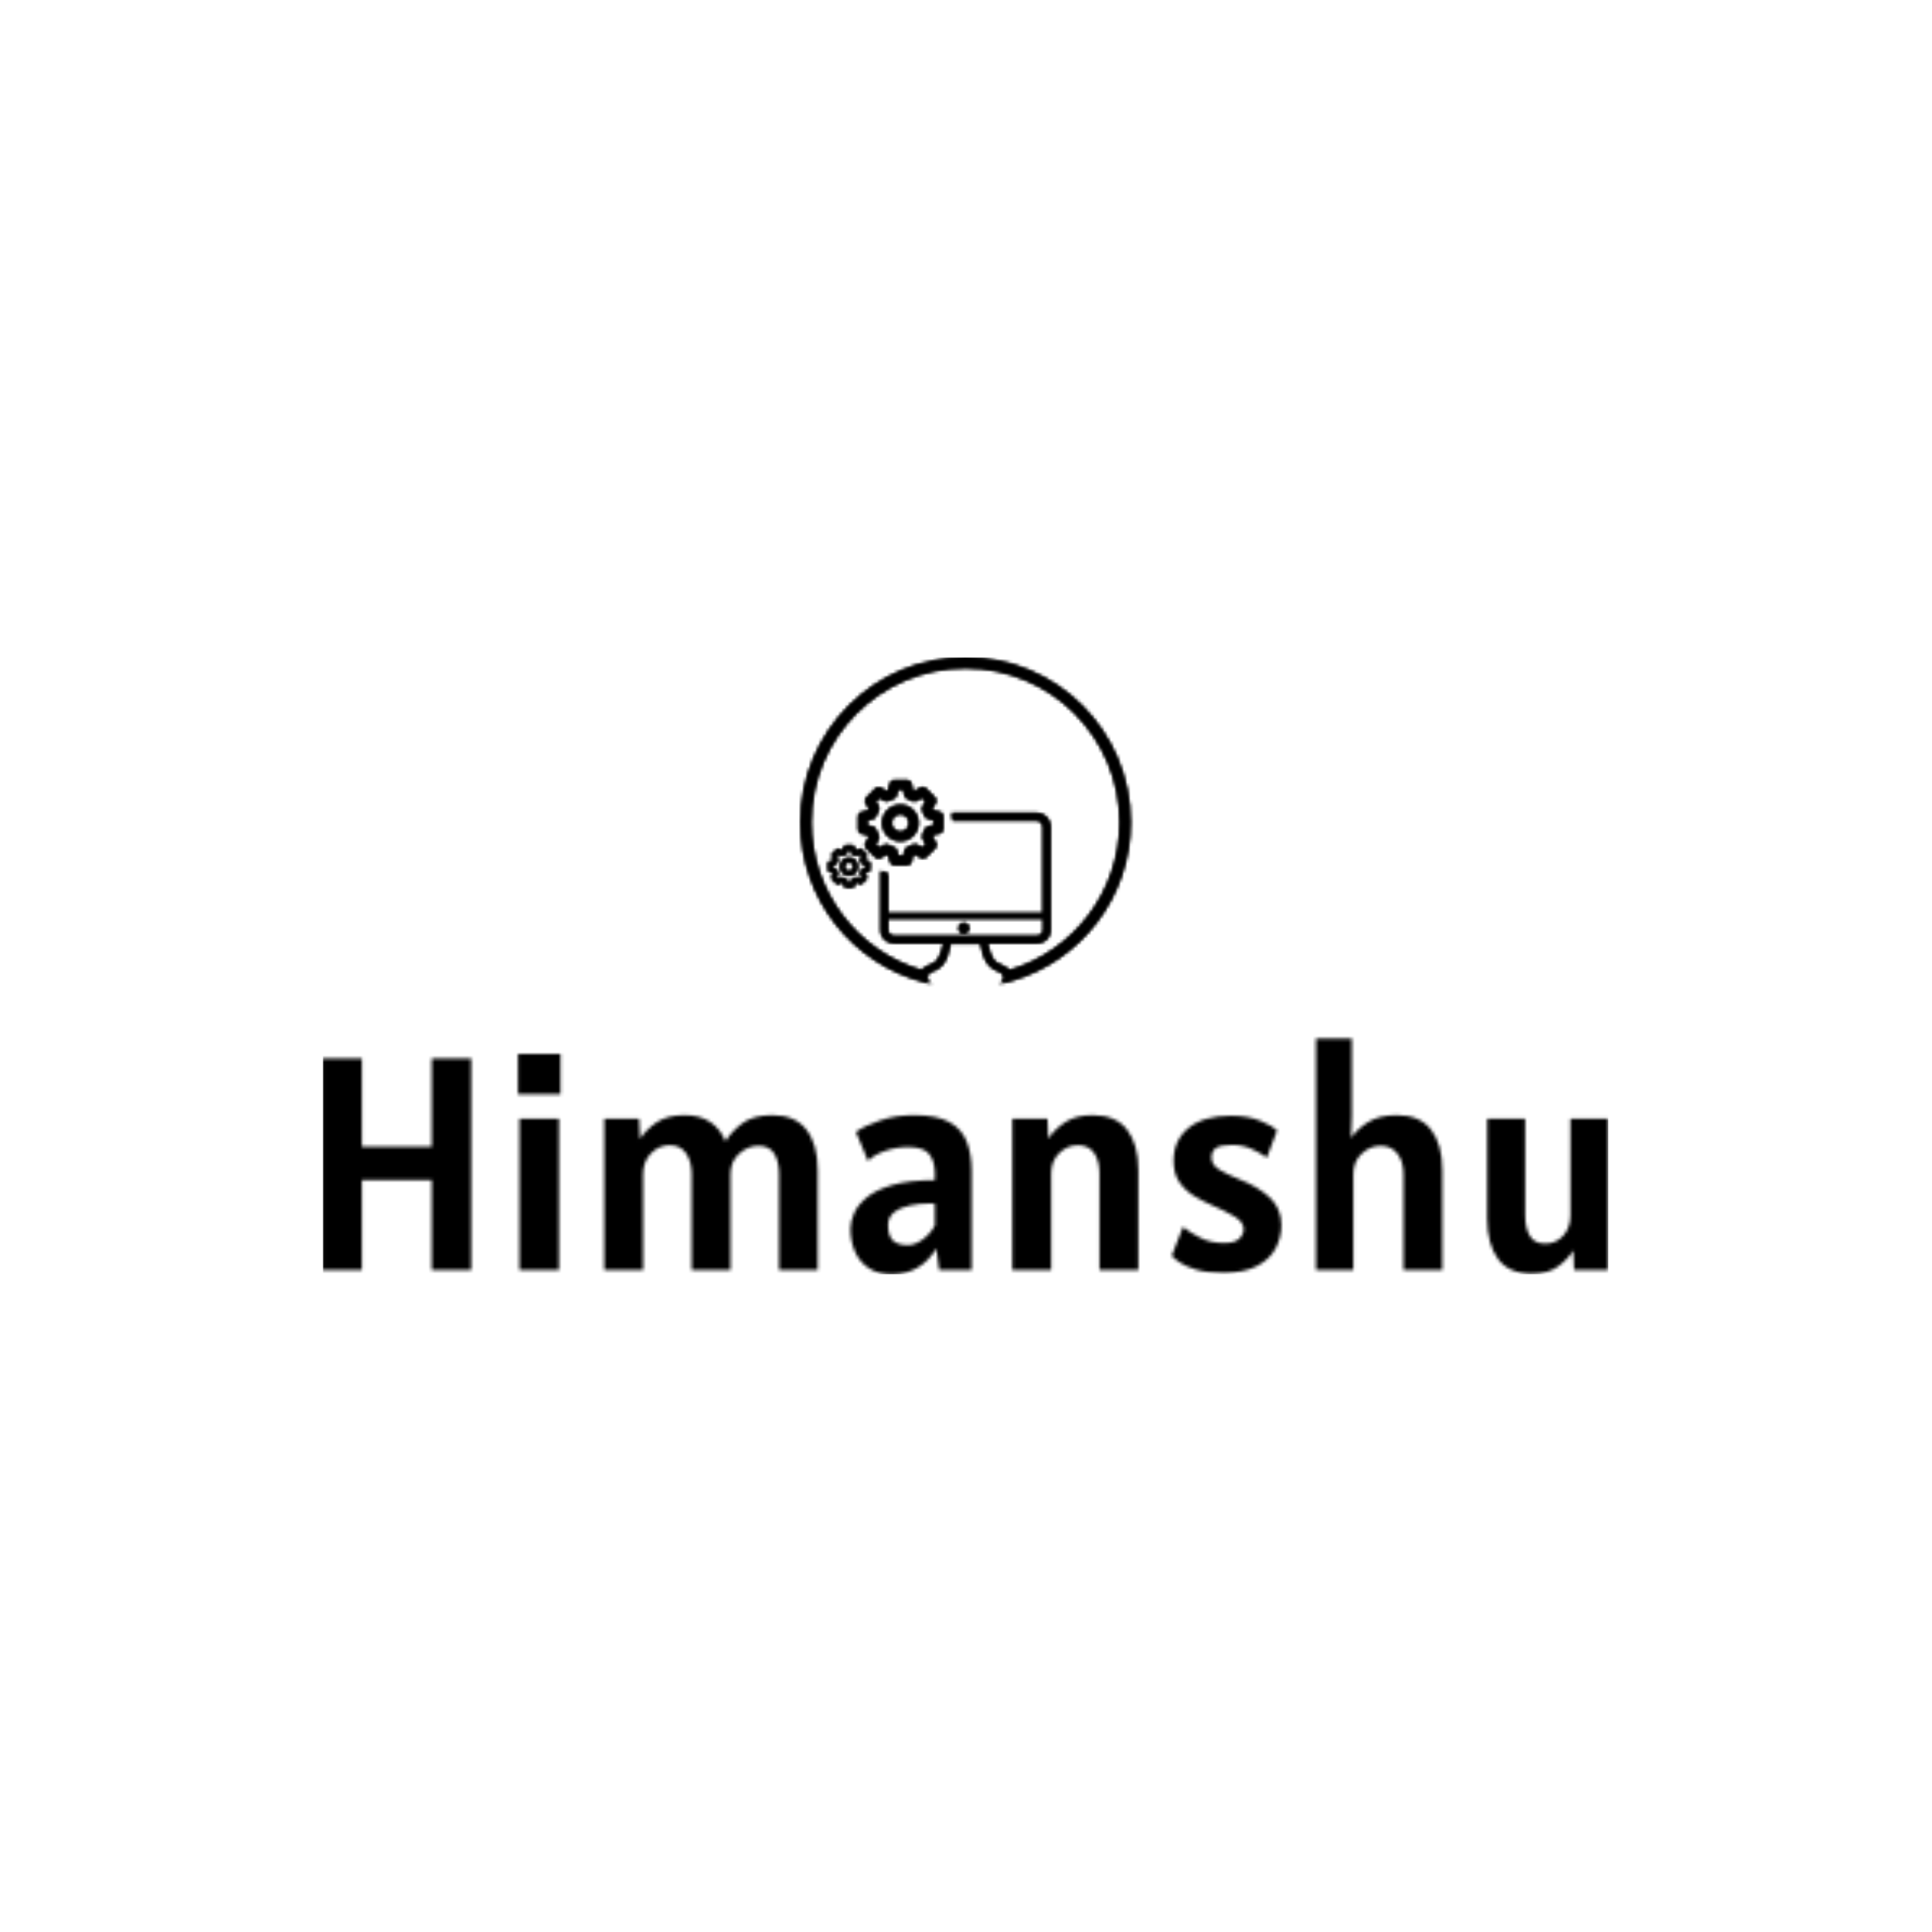 <svg xmlns="http://www.w3.org/2000/svg" version="1.1" xmlns:xlink="http://www.w3.org/1999/xlink" xmlns:svgjs="http://svgjs.dev/svgjs" width="1500" height="1500" viewBox="0 0 1500 1500"><rect width="1500" height="1500" fill="#ffffff"></rect><g transform="matrix(0.667,0,0,0.667,249.394,510.062)"><svg viewBox="0 0 396 190" data-background-color="#000000" preserveAspectRatio="xMidYMid meet" height="719" width="1500" xmlns="http://www.w3.org/2000/svg" xmlns:xlink="http://www.w3.org/1999/xlink"><g id="tight-bounds" transform="matrix(1,0,0,1,0.24,0.108)"><svg viewBox="0 0 395.52 189.785" height="189.785" width="395.52"><g><svg viewBox="0 0 395.52 189.785" height="189.785" width="395.52"><g transform="matrix(1,0,0,1,0,117.295)"><svg viewBox="0 0 395.52 72.49" height="72.49" width="395.52"><g id="textblocktransform"><svg viewBox="0 0 395.52 72.49" height="72.49" width="395.52" id="textblock"><g><svg viewBox="0 0 395.52 72.49" height="72.49" width="395.52"><g transform="matrix(1,0,0,1,0,0)"><svg width="395.52" viewBox="4.2 -38.1 211.68 38.8" height="72.49" data-palette-color="url(#be2fa216-4702-4020-ae4c-ed6e4e889dde)"></svg></g></svg></g></svg></g></svg></g><g transform="matrix(1,0,0,1,146.997,0)"><svg viewBox="0 0 101.526 100.181" height="100.181" width="101.526"><g><svg xmlns="http://www.w3.org/2000/svg" xmlns:xlink="http://www.w3.org/1999/xlink" version="1.1" x="0" y="0" viewBox="0.338 1.149 99.352 98.036" enable-background="new 0 0 100 100" xml:space="preserve" height="100.181" width="101.526" class="icon-icon-0" data-fill-palette-color="accent" id="icon-0"></svg></g></svg></g><g></g></svg></g><defs></defs><mask id="bf53e162-9aca-4369-9223-d186d8de0798"><g id="SvgjsG2416"><svg viewBox="0 0 395.52 189.785" height="189.785" width="395.52"><g><svg viewBox="0 0 395.52 189.785" height="189.785" width="395.52"><g transform="matrix(1,0,0,1,0,117.295)"><svg viewBox="0 0 395.52 72.49" height="72.49" width="395.52"><g id="SvgjsG2415"><svg viewBox="0 0 395.52 72.49" height="72.49" width="395.52" id="SvgjsSvg2414"><g><svg viewBox="0 0 395.52 72.49" height="72.49" width="395.52"><g transform="matrix(1,0,0,1,0,0)"><svg width="395.52" viewBox="4.2 -38.1 211.68 38.8" height="72.49" data-palette-color="url(#be2fa216-4702-4020-ae4c-ed6e4e889dde)"><path d="M10.65 0L4.2 0 4.2-34.85 10.65-34.85 10.65-20.3 22.15-20.3 22.15-34.85 28.65-34.85 28.65 0 22.15 0 22.15-14.8 10.65-14.8 10.65 0ZM43.35-28.95L36.35-28.95 36.35-35.6 43.35-35.6 43.35-28.95ZM43.1 0L36.6 0 36.6-24.9 43.1-24.9 43.1 0ZM56.95 0L50.55 0 50.55-24.9 56.3-24.9 56.45-21.6Q57.42-23.1 59.16-24.3 60.9-25.5 63.8-25.5L63.8-25.5Q66.32-25.5 68-24.38 69.67-23.25 70.52-21.2L70.52-21.2Q71.47-22.78 73.26-24.14 75.05-25.5 78.25-25.5L78.25-25.5Q82-25.5 83.84-23.1 85.7-20.7 85.7-16.45L85.7-16.45 85.7 0 79.34 0 79.34-15.8Q79.34-17.88 78.55-19.16 77.75-20.45 75.95-20.45L75.95-20.45Q74.2-20.45 72.77-19.16 71.34-17.88 71.34-15.8L71.34-15.8 71.34 0 64.95 0 64.95-15.8Q64.95-17.88 64.03-19.21 63.12-20.55 61.35-20.55L61.35-20.55Q59.55-20.55 58.25-19.21 56.95-17.88 56.95-15.8L56.95-15.8 56.95 0ZM97.89 0.7L97.89 0.7Q95.59 0.7 94.08-0.33 92.57-1.35 91.83-3.05 91.09-4.75 91.09-6.8L91.09-6.8Q91.09-7.95 91.68-9.33 92.27-10.7 93.77-11.95 95.27-13.2 97.99-14 100.72-14.8 104.99-14.8L104.99-14.8 104.99-15.95Q104.99-17.8 104.11-19.03 103.22-20.25 100.54-20.25L100.54-20.25Q98.59-20.25 96.73-19.59 94.87-18.93 93.99-17.95L93.99-17.95 91.99-22.75Q93.49-23.78 96.01-24.64 98.52-25.5 101.59-25.5L101.59-25.5Q105.29-25.5 107.34-24.38 109.39-23.25 110.22-21.19 111.04-19.13 111.04-16.35L111.04-16.35 111.04 0 105.69 0 105.24-3.55Q102.64 0.7 97.89 0.7ZM100.54-4.1L100.54-4.1Q101.67-4.1 102.96-5.01 104.24-5.93 104.99-7.35L104.99-7.35 104.99-10.9Q104.74-10.95 104.46-10.95 104.17-10.95 103.79-10.95L103.79-10.95Q102.42-10.95 100.91-10.64 99.39-10.33 98.34-9.55 97.29-8.78 97.29-7.4L97.29-7.4Q97.29-5.6 98.09-4.85 98.89-4.1 100.54-4.1ZM124.14 0L117.74 0 117.74-24.9 123.54-24.9 123.67-21.63Q124.64-23.13 126.39-24.31 128.14-25.5 130.99-25.5L130.99-25.5Q134.79-25.5 136.64-23.1 138.49-20.7 138.49-16.45L138.49-16.45 138.49 0 132.09 0 132.09-15.9Q132.09-17.98 131.22-19.26 130.34-20.55 128.54-20.55L128.54-20.55Q126.79-20.55 125.47-19.26 124.14-17.98 124.14-15.9L124.14-15.9 124.14 0ZM152.49 0.45L152.49 0.45Q149.76 0.45 148.03-0.06 146.29-0.58 145.33-1.24 144.36-1.9 143.99-2.35L143.99-2.35 145.84-7.1Q146.94-6.2 148.65-5.33 150.36-4.45 152.64-4.45L152.64-4.45Q154.41-4.45 155.13-5.18 155.84-5.9 155.84-6.75L155.84-6.75Q155.84-7.93 154.21-8.88 152.59-9.83 150.44-10.75L150.44-10.75Q149.16-11.3 147.74-12.15 146.31-13 145.3-14.4 144.29-15.8 144.29-18L144.29-18Q144.29-21.38 146.75-23.39 149.21-25.4 153.74-25.4L153.74-25.4Q156.64-25.4 158.65-24.54 160.66-23.68 161.34-23L161.34-23 159.64-18.5Q158.66-19.25 157.16-19.93 155.66-20.6 153.94-20.6L153.94-20.6Q152.04-20.6 151.29-20.1 150.54-19.6 150.54-18.5L150.54-18.5Q150.54-17.28 151.88-16.49 153.21-15.7 155.09-14.95L155.09-14.95Q158.21-13.73 160.13-11.94 162.04-10.15 162.04-7.4L162.04-7.4Q162.04-5.35 161.09-3.56 160.14-1.78 158.04-0.66 155.94 0.45 152.49 0.45ZM173.89 0L167.74 0 167.74-38.1 173.64-38.1 173.64-25.5 173.51-21.75Q174.51-23.2 176.31-24.35 178.11-25.5 181.09-25.5L181.09-25.5Q184.84-25.5 186.69-23.1 188.54-20.7 188.54-16.45L188.54-16.45 188.54 0 182.14 0 182.14-15.8Q182.14-17.88 181.15-19.16 180.16-20.45 178.39-20.45L178.39-20.45Q176.64-20.45 175.26-19.16 173.89-17.88 173.89-15.8L173.89-15.8 173.89 0ZM203.28 0.6L203.28 0.6Q199.51 0.6 197.72-1.81 195.93-4.23 195.93-8.45L195.93-8.45 195.93-24.9 202.18-24.9 202.18-9Q202.18-6.95 202.93-5.65 203.68-4.35 205.48-4.35L205.48-4.35Q207.26-4.35 208.44-5.65 209.63-6.95 209.63-9L209.63-9 209.63-24.9 215.88-24.9 215.88 0 210.23 0 210.11-3.23Q209.18-1.75 207.59-0.58 206.01 0.6 203.28 0.6Z" opacity="1" transform="matrix(1,0,0,1,0,0)" fill="white" class="wordmark-text-0" id="SvgjsPath2413"></path></svg></g></svg></g></svg></g></svg></g><g transform="matrix(1,0,0,1,146.997,0)"><svg viewBox="0 0 101.526 100.181" height="100.181" width="101.526"><g><svg xmlns="http://www.w3.org/2000/svg" xmlns:xlink="http://www.w3.org/1999/xlink" version="1.1" x="0" y="0" viewBox="0.338 1.149 99.352 98.036" enable-background="new 0 0 100 100" xml:space="preserve" height="100.181" width="101.526" class="icon-icon-0" data-fill-palette-color="accent" id="SvgjsSvg2412"><path d="M30.388 45.532c-3.021 0-5.477 2.456-5.477 5.477 0 3.02 2.457 5.476 5.477 5.476 3.02 0 5.475-2.456 5.475-5.476C35.863 47.987 33.408 45.532 30.388 45.532zM30.388 53.641c-1.452 0-2.633-1.182-2.633-2.632 0-1.452 1.181-2.633 2.633-2.633 1.451 0 2.632 1.181 2.632 2.633C33.02 52.459 31.839 53.641 30.388 53.641z" fill="black"></path><path d="M42.179 47.657l-2.135-0.525c-0.042-0.096-0.085-0.193-0.131-0.293l1.078-1.811c0.333-0.56 0.243-1.272-0.217-1.733l-2.665-2.658c-0.457-0.456-1.165-0.547-1.724-0.221l-1.835 1.077c-0.099-0.048-0.2-0.094-0.302-0.139l-0.521-2.146c-0.156-0.637-0.726-1.085-1.382-1.085h-3.759c-0.657 0-1.227 0.448-1.382 1.085l-0.503 2.071c-0.134 0.052-0.269 0.109-0.405 0.171l-1.704-1.003c-0.559-0.33-1.272-0.238-1.73 0.223l-2.657 2.675c-0.459 0.461-0.545 1.174-0.212 1.732l0.958 1.6c-0.088 0.178-0.174 0.362-0.255 0.558l-1.944 0.482c-0.635 0.156-1.08 0.725-1.08 1.378v3.759c0 0.654 0.447 1.225 1.082 1.382l1.906 0.467c0.078 0.194 0.163 0.393 0.256 0.592l-0.959 1.611c-0.332 0.56-0.243 1.274 0.218 1.734l2.664 2.657c0.464 0.464 1.186 0.549 1.746 0.206l1.624-0.992c0.187 0.087 0.385 0.176 0.594 0.259l0.463 1.862c0.157 0.634 0.726 1.079 1.379 1.079h3.758c0.654 0 1.222-0.445 1.38-1.082l0.49-1.971c0.158-0.067 0.315-0.139 0.477-0.217l1.722 1.037c0.561 0.337 1.276 0.25 1.737-0.212l2.659-2.653c0.461-0.46 0.55-1.177 0.213-1.736l-1.116-1.862c0.05-0.109 0.098-0.22 0.145-0.333l2.068-0.505c0.635-0.157 1.083-0.728 1.083-1.381v-3.76C43.261 48.384 42.813 47.813 42.179 47.657zM40.417 51.682l-1.725 0.424c-0.495 0.122-0.887 0.496-1.028 0.988-0.131 0.453-0.368 0.93-0.581 1.345-0.223 0.437-0.207 0.96 0.047 1.381l0.942 1.57-1.086 1.083-1.458-0.877c-0.441-0.266-0.99-0.271-1.435-0.02-0.531 0.304-1.004 0.516-1.446 0.657-0.472 0.147-0.833 0.532-0.953 1.014l-0.403 1.621h-1.535l-0.383-1.536c-0.124-0.497-0.506-0.89-1-1.027-0.445-0.123-0.924-0.329-1.555-0.67-0.445-0.241-0.984-0.226-1.416 0.039l-1.348 0.822-1.089-1.085 0.795-1.338c0.259-0.436 0.267-0.974 0.022-1.415-0.309-0.556-0.527-1.062-0.668-1.546-0.142-0.488-0.533-0.864-1.025-0.983l-1.576-0.387V50.21l1.599-0.397c0.487-0.119 0.876-0.488 1.021-0.97 0.162-0.542 0.453-1.092 0.688-1.511 0.25-0.445 0.242-0.987-0.02-1.426l-0.802-1.339 1.101-1.109 1.409 0.831c0.425 0.25 0.948 0.263 1.383 0.034 0.521-0.272 0.978-0.465 1.401-0.587 0.49-0.142 0.866-0.534 0.987-1.03l0.422-1.738h1.525l0.434 1.787c0.118 0.485 0.482 0.874 0.958 1.021 0.424 0.131 0.878 0.365 1.306 0.594 0.437 0.233 0.961 0.223 1.389-0.027l1.562-0.916 1.104 1.101-0.91 1.528c-0.255 0.43-0.267 0.961-0.029 1.4 0.27 0.502 0.452 0.917 0.573 1.305 0.149 0.476 0.535 0.838 1.017 0.958l1.784 0.438V51.682z" fill="black"></path><path d="M14.936 61.41c-1.509 0-2.738 1.226-2.738 2.736 0 1.51 1.229 2.738 2.738 2.738 1.51 0 2.738-1.229 2.738-2.738C17.673 62.636 16.446 61.41 14.936 61.41zM14.936 65.462c-0.726 0-1.316-0.59-1.316-1.315 0-0.727 0.59-1.314 1.316-1.314 0.725 0 1.317 0.588 1.317 1.314C16.251 64.872 15.661 65.462 14.936 65.462z" fill="black"></path><path d="M20.832 62.471l-1.068-0.263c-0.021-0.048-0.042-0.096-0.065-0.146l0.539-0.905c0.167-0.28 0.123-0.638-0.109-0.868l-1.332-1.328c-0.229-0.229-0.583-0.273-0.862-0.111l-0.918 0.539c-0.049-0.024-0.099-0.046-0.151-0.067l-0.26-1.074c-0.077-0.319-0.363-0.544-0.69-0.544h-1.879c-0.329 0-0.614 0.227-0.691 0.544l-0.252 1.035c-0.067 0.026-0.135 0.054-0.203 0.087l-0.852-0.502c-0.279-0.165-0.636-0.119-0.864 0.11l-1.33 1.337c-0.229 0.233-0.272 0.589-0.105 0.866l0.478 0.803c-0.044 0.088-0.086 0.18-0.128 0.277l-0.972 0.241c-0.316 0.078-0.54 0.362-0.54 0.689v1.881c0 0.325 0.223 0.609 0.542 0.689l0.953 0.233c0.04 0.097 0.082 0.196 0.128 0.297l-0.479 0.806c-0.167 0.279-0.122 0.636 0.109 0.866l1.332 1.328c0.231 0.231 0.593 0.275 0.873 0.104l0.812-0.498c0.093 0.046 0.192 0.087 0.296 0.131l0.232 0.932c0.08 0.316 0.364 0.538 0.689 0.538h1.88c0.327 0 0.61-0.222 0.689-0.541l0.245-0.985c0.078-0.033 0.157-0.07 0.237-0.108l0.862 0.519c0.28 0.169 0.638 0.124 0.868-0.106l1.329-1.326c0.231-0.229 0.276-0.588 0.107-0.868l-0.558-0.932c0.025-0.055 0.049-0.108 0.072-0.164l1.034-0.254c0.318-0.079 0.541-0.363 0.541-0.691v-1.88C21.372 62.836 21.149 62.552 20.832 62.471zM19.951 64.483l-0.863 0.213c-0.248 0.061-0.444 0.247-0.514 0.492-0.065 0.229-0.185 0.468-0.29 0.673-0.112 0.22-0.104 0.479 0.022 0.691l0.471 0.783-0.544 0.543-0.728-0.438c-0.221-0.133-0.495-0.135-0.717-0.009-0.267 0.151-0.503 0.259-0.723 0.327-0.237 0.076-0.417 0.268-0.477 0.509l-0.202 0.81H14.62l-0.191-0.769c-0.062-0.248-0.253-0.445-0.501-0.513-0.221-0.062-0.461-0.165-0.777-0.336-0.223-0.12-0.492-0.111-0.708 0.019l-0.673 0.413-0.546-0.543 0.399-0.669c0.129-0.219 0.133-0.488 0.009-0.709-0.153-0.275-0.263-0.529-0.333-0.773-0.071-0.243-0.266-0.43-0.514-0.49L10 64.514v-0.767l0.8-0.197c0.243-0.061 0.438-0.245 0.509-0.486 0.081-0.271 0.227-0.545 0.344-0.756 0.126-0.221 0.122-0.492-0.01-0.714l-0.4-0.669 0.55-0.554 0.706 0.415c0.212 0.126 0.473 0.133 0.69 0.018 0.261-0.137 0.488-0.231 0.701-0.293 0.245-0.071 0.433-0.269 0.494-0.517l0.211-0.868h0.762l0.217 0.892c0.059 0.244 0.242 0.438 0.481 0.513 0.211 0.064 0.438 0.183 0.652 0.298 0.219 0.116 0.481 0.11 0.694-0.014l0.78-0.458 0.553 0.549-0.454 0.765c-0.128 0.215-0.133 0.479-0.015 0.699 0.135 0.251 0.226 0.458 0.287 0.651 0.074 0.238 0.267 0.419 0.509 0.479l0.891 0.22V64.483z" fill="black"></path><circle cx="49.503" cy="82.694" r="1.6" fill="black"></circle><path d="M99.69 50.825c0-27.435-22.24-49.676-49.675-49.676C22.58 1.149 0.338 23.39 0.338 50.825c0 23.083 15.744 42.485 37.079 48.062 0.26 0.105 0.573 0.183 0.941 0.234 0.287 0.04 0.605 0.063 0.967 0.063h0.745c-0.859-0.002-1.555-0.746-1.555-1.667 0-0.208 0.039-0.404 0.103-0.586 0 0 0 0-0.001 0 0.053-0.159 0.224-0.554 0.644-0.832 0.089-0.057 0.184-0.108 0.285-0.147 0.077-0.042 0.15-0.08 0.234-0.123 3.525-1.194 4.776-3.41 5.742-8.53h8.929c1.023 5.061 2.274 7.279 5.799 8.53 0.131 0.064 0.247 0.125 0.359 0.186 0.487 0.303 0.725 0.812 0.781 0.951 0.058 0.172 0.095 0.355 0.095 0.552 0 0.921-0.695 1.665-1.555 1.667h0.776c0.349 0 0.657-0.02 0.937-0.057 0.412-0.052 0.752-0.141 1.03-0.258 0.446-0.117 0.888-0.249 1.329-0.379h0.032v-0.009C84.642 92.431 99.69 73.39 99.69 50.825zM28.634 84.971c-1.138 0-1.934-0.572-1.934-1.766v-3.354h46.629v3.354c0 1.193-0.797 1.766-1.933 1.766H28.634zM63.306 95.315c-0.428-0.469-1.123-0.88-2.202-1.42 0 0 0 0-0.057-0.056-2.389-0.797-3.412-2.047-4.379-6.597h14.729c2.33 0 4.207-1.648 4.207-4.038V52.216c0-2.332-1.877-4.209-4.207-4.209H45.836c0.139 0.742 0.227 1.5 0.258 2.275h25.245c1.193 0 1.934 0.797 1.934 1.934v25.929H26.7V66.2c-0.783-0.186-1.543-0.435-2.274-0.733v17.738c0 2.332 1.876 4.038 4.208 4.038h14.727c-0.966 4.55-1.989 5.8-4.378 6.597-1.113 0.557-1.832 0.979-2.27 1.474C17.556 89.594 3.589 71.843 3.589 50.825c0-25.641 20.785-46.427 46.425-46.427 25.642 0 46.427 20.787 46.427 46.427C96.44 71.845 82.469 89.6 63.306 95.315z" fill="black"></path></svg></g></svg></g><g></g></svg></g><defs><mask></mask></defs></svg><rect width="395.52" height="189.785" fill="black" stroke="none" visibility="hidden"></rect></g></mask><linearGradient x1="0.054" x2="0.941" y1="0.5" y2="0.5" id="be2fa216-4702-4020-ae4c-ed6e4e889dde"><stop stop-color="#9c7945" offset="0"></stop><stop stop-color="#faf3aa" offset="0.498"></stop><stop stop-color="#9c7945" offset="1"></stop></linearGradient><rect width="395.52" height="189.785" fill="#000000" mask="url(#bf53e162-9aca-4369-9223-d186d8de0798)" data-fill-palette-color="primary"></rect><mask id="48cc16e7-7459-4691-b982-b749b3992735"><g id="SvgjsG2435"><svg viewBox="0 0 395.52 189.785" height="189.785" width="395.52"><g><svg viewBox="0 0 395.52 189.785" height="189.785" width="395.52"><g transform="matrix(1,0,0,1,0,117.295)"><svg viewBox="0 0 395.52 72.49" height="72.49" width="395.52"><g id="SvgjsG2434"><svg viewBox="0 0 395.52 72.49" height="72.49" width="395.52" id="SvgjsSvg2433"><g><svg viewBox="0 0 395.52 72.49" height="72.49" width="395.52"><g transform="matrix(1,0,0,1,0,0)"><svg width="395.52" viewBox="4.2 -38.1 211.68 38.8" height="72.49" data-palette-color="url(#be2fa216-4702-4020-ae4c-ed6e4e889dde)"></svg></g></svg></g></svg></g></svg></g><g transform="matrix(1,0,0,1,146.997,0)"><svg viewBox="0 0 101.526 100.181" height="100.181" width="101.526"><g><svg xmlns="http://www.w3.org/2000/svg" xmlns:xlink="http://www.w3.org/1999/xlink" version="1.1" x="0" y="0" viewBox="0.338 1.149 99.352 98.036" enable-background="new 0 0 100 100" xml:space="preserve" height="100.181" width="101.526" class="icon-icon-0" data-fill-palette-color="accent" id="SvgjsSvg2432"><path d="M30.388 45.532c-3.021 0-5.477 2.456-5.477 5.477 0 3.02 2.457 5.476 5.477 5.476 3.02 0 5.475-2.456 5.475-5.476C35.863 47.987 33.408 45.532 30.388 45.532zM30.388 53.641c-1.452 0-2.633-1.182-2.633-2.632 0-1.452 1.181-2.633 2.633-2.633 1.451 0 2.632 1.181 2.632 2.633C33.02 52.459 31.839 53.641 30.388 53.641z" fill="white"></path><path d="M42.179 47.657l-2.135-0.525c-0.042-0.096-0.085-0.193-0.131-0.293l1.078-1.811c0.333-0.56 0.243-1.272-0.217-1.733l-2.665-2.658c-0.457-0.456-1.165-0.547-1.724-0.221l-1.835 1.077c-0.099-0.048-0.2-0.094-0.302-0.139l-0.521-2.146c-0.156-0.637-0.726-1.085-1.382-1.085h-3.759c-0.657 0-1.227 0.448-1.382 1.085l-0.503 2.071c-0.134 0.052-0.269 0.109-0.405 0.171l-1.704-1.003c-0.559-0.33-1.272-0.238-1.73 0.223l-2.657 2.675c-0.459 0.461-0.545 1.174-0.212 1.732l0.958 1.6c-0.088 0.178-0.174 0.362-0.255 0.558l-1.944 0.482c-0.635 0.156-1.08 0.725-1.08 1.378v3.759c0 0.654 0.447 1.225 1.082 1.382l1.906 0.467c0.078 0.194 0.163 0.393 0.256 0.592l-0.959 1.611c-0.332 0.56-0.243 1.274 0.218 1.734l2.664 2.657c0.464 0.464 1.186 0.549 1.746 0.206l1.624-0.992c0.187 0.087 0.385 0.176 0.594 0.259l0.463 1.862c0.157 0.634 0.726 1.079 1.379 1.079h3.758c0.654 0 1.222-0.445 1.38-1.082l0.49-1.971c0.158-0.067 0.315-0.139 0.477-0.217l1.722 1.037c0.561 0.337 1.276 0.25 1.737-0.212l2.659-2.653c0.461-0.46 0.55-1.177 0.213-1.736l-1.116-1.862c0.05-0.109 0.098-0.22 0.145-0.333l2.068-0.505c0.635-0.157 1.083-0.728 1.083-1.381v-3.76C43.261 48.384 42.813 47.813 42.179 47.657zM40.417 51.682l-1.725 0.424c-0.495 0.122-0.887 0.496-1.028 0.988-0.131 0.453-0.368 0.93-0.581 1.345-0.223 0.437-0.207 0.96 0.047 1.381l0.942 1.57-1.086 1.083-1.458-0.877c-0.441-0.266-0.99-0.271-1.435-0.02-0.531 0.304-1.004 0.516-1.446 0.657-0.472 0.147-0.833 0.532-0.953 1.014l-0.403 1.621h-1.535l-0.383-1.536c-0.124-0.497-0.506-0.89-1-1.027-0.445-0.123-0.924-0.329-1.555-0.67-0.445-0.241-0.984-0.226-1.416 0.039l-1.348 0.822-1.089-1.085 0.795-1.338c0.259-0.436 0.267-0.974 0.022-1.415-0.309-0.556-0.527-1.062-0.668-1.546-0.142-0.488-0.533-0.864-1.025-0.983l-1.576-0.387V50.21l1.599-0.397c0.487-0.119 0.876-0.488 1.021-0.97 0.162-0.542 0.453-1.092 0.688-1.511 0.25-0.445 0.242-0.987-0.02-1.426l-0.802-1.339 1.101-1.109 1.409 0.831c0.425 0.25 0.948 0.263 1.383 0.034 0.521-0.272 0.978-0.465 1.401-0.587 0.49-0.142 0.866-0.534 0.987-1.03l0.422-1.738h1.525l0.434 1.787c0.118 0.485 0.482 0.874 0.958 1.021 0.424 0.131 0.878 0.365 1.306 0.594 0.437 0.233 0.961 0.223 1.389-0.027l1.562-0.916 1.104 1.101-0.91 1.528c-0.255 0.43-0.267 0.961-0.029 1.4 0.27 0.502 0.452 0.917 0.573 1.305 0.149 0.476 0.535 0.838 1.017 0.958l1.784 0.438V51.682z" fill="white"></path><path d="M14.936 61.41c-1.509 0-2.738 1.226-2.738 2.736 0 1.51 1.229 2.738 2.738 2.738 1.51 0 2.738-1.229 2.738-2.738C17.673 62.636 16.446 61.41 14.936 61.41zM14.936 65.462c-0.726 0-1.316-0.59-1.316-1.315 0-0.727 0.59-1.314 1.316-1.314 0.725 0 1.317 0.588 1.317 1.314C16.251 64.872 15.661 65.462 14.936 65.462z" fill="white"></path><path d="M20.832 62.471l-1.068-0.263c-0.021-0.048-0.042-0.096-0.065-0.146l0.539-0.905c0.167-0.28 0.123-0.638-0.109-0.868l-1.332-1.328c-0.229-0.229-0.583-0.273-0.862-0.111l-0.918 0.539c-0.049-0.024-0.099-0.046-0.151-0.067l-0.26-1.074c-0.077-0.319-0.363-0.544-0.69-0.544h-1.879c-0.329 0-0.614 0.227-0.691 0.544l-0.252 1.035c-0.067 0.026-0.135 0.054-0.203 0.087l-0.852-0.502c-0.279-0.165-0.636-0.119-0.864 0.11l-1.33 1.337c-0.229 0.233-0.272 0.589-0.105 0.866l0.478 0.803c-0.044 0.088-0.086 0.18-0.128 0.277l-0.972 0.241c-0.316 0.078-0.54 0.362-0.54 0.689v1.881c0 0.325 0.223 0.609 0.542 0.689l0.953 0.233c0.04 0.097 0.082 0.196 0.128 0.297l-0.479 0.806c-0.167 0.279-0.122 0.636 0.109 0.866l1.332 1.328c0.231 0.231 0.593 0.275 0.873 0.104l0.812-0.498c0.093 0.046 0.192 0.087 0.296 0.131l0.232 0.932c0.08 0.316 0.364 0.538 0.689 0.538h1.88c0.327 0 0.61-0.222 0.689-0.541l0.245-0.985c0.078-0.033 0.157-0.07 0.237-0.108l0.862 0.519c0.28 0.169 0.638 0.124 0.868-0.106l1.329-1.326c0.231-0.229 0.276-0.588 0.107-0.868l-0.558-0.932c0.025-0.055 0.049-0.108 0.072-0.164l1.034-0.254c0.318-0.079 0.541-0.363 0.541-0.691v-1.88C21.372 62.836 21.149 62.552 20.832 62.471zM19.951 64.483l-0.863 0.213c-0.248 0.061-0.444 0.247-0.514 0.492-0.065 0.229-0.185 0.468-0.29 0.673-0.112 0.22-0.104 0.479 0.022 0.691l0.471 0.783-0.544 0.543-0.728-0.438c-0.221-0.133-0.495-0.135-0.717-0.009-0.267 0.151-0.503 0.259-0.723 0.327-0.237 0.076-0.417 0.268-0.477 0.509l-0.202 0.81H14.62l-0.191-0.769c-0.062-0.248-0.253-0.445-0.501-0.513-0.221-0.062-0.461-0.165-0.777-0.336-0.223-0.12-0.492-0.111-0.708 0.019l-0.673 0.413-0.546-0.543 0.399-0.669c0.129-0.219 0.133-0.488 0.009-0.709-0.153-0.275-0.263-0.529-0.333-0.773-0.071-0.243-0.266-0.43-0.514-0.49L10 64.514v-0.767l0.8-0.197c0.243-0.061 0.438-0.245 0.509-0.486 0.081-0.271 0.227-0.545 0.344-0.756 0.126-0.221 0.122-0.492-0.01-0.714l-0.4-0.669 0.55-0.554 0.706 0.415c0.212 0.126 0.473 0.133 0.69 0.018 0.261-0.137 0.488-0.231 0.701-0.293 0.245-0.071 0.433-0.269 0.494-0.517l0.211-0.868h0.762l0.217 0.892c0.059 0.244 0.242 0.438 0.481 0.513 0.211 0.064 0.438 0.183 0.652 0.298 0.219 0.116 0.481 0.11 0.694-0.014l0.78-0.458 0.553 0.549-0.454 0.765c-0.128 0.215-0.133 0.479-0.015 0.699 0.135 0.251 0.226 0.458 0.287 0.651 0.074 0.238 0.267 0.419 0.509 0.479l0.891 0.22V64.483z" fill="white"></path><circle cx="49.503" cy="82.694" r="1.6" fill="white"></circle><path d="M99.69 50.825c0-27.435-22.24-49.676-49.675-49.676C22.58 1.149 0.338 23.39 0.338 50.825c0 23.083 15.744 42.485 37.079 48.062 0.26 0.105 0.573 0.183 0.941 0.234 0.287 0.04 0.605 0.063 0.967 0.063h0.745c-0.859-0.002-1.555-0.746-1.555-1.667 0-0.208 0.039-0.404 0.103-0.586 0 0 0 0-0.001 0 0.053-0.159 0.224-0.554 0.644-0.832 0.089-0.057 0.184-0.108 0.285-0.147 0.077-0.042 0.15-0.08 0.234-0.123 3.525-1.194 4.776-3.41 5.742-8.53h8.929c1.023 5.061 2.274 7.279 5.799 8.53 0.131 0.064 0.247 0.125 0.359 0.186 0.487 0.303 0.725 0.812 0.781 0.951 0.058 0.172 0.095 0.355 0.095 0.552 0 0.921-0.695 1.665-1.555 1.667h0.776c0.349 0 0.657-0.02 0.937-0.057 0.412-0.052 0.752-0.141 1.03-0.258 0.446-0.117 0.888-0.249 1.329-0.379h0.032v-0.009C84.642 92.431 99.69 73.39 99.69 50.825zM28.634 84.971c-1.138 0-1.934-0.572-1.934-1.766v-3.354h46.629v3.354c0 1.193-0.797 1.766-1.933 1.766H28.634zM63.306 95.315c-0.428-0.469-1.123-0.88-2.202-1.42 0 0 0 0-0.057-0.056-2.389-0.797-3.412-2.047-4.379-6.597h14.729c2.33 0 4.207-1.648 4.207-4.038V52.216c0-2.332-1.877-4.209-4.207-4.209H45.836c0.139 0.742 0.227 1.5 0.258 2.275h25.245c1.193 0 1.934 0.797 1.934 1.934v25.929H26.7V66.2c-0.783-0.186-1.543-0.435-2.274-0.733v17.738c0 2.332 1.876 4.038 4.208 4.038h14.727c-0.966 4.55-1.989 5.8-4.378 6.597-1.113 0.557-1.832 0.979-2.27 1.474C17.556 89.594 3.589 71.843 3.589 50.825c0-25.641 20.785-46.427 46.425-46.427 25.642 0 46.427 20.787 46.427 46.427C96.44 71.845 82.469 89.6 63.306 95.315z" fill="white"></path></svg></g></svg></g><g></g></svg></g><defs><mask></mask></defs><mask><g id="SvgjsG2431"><svg viewBox="0 0 395.52 189.785" height="189.785" width="395.52"><g><svg viewBox="0 0 395.52 189.785" height="189.785" width="395.52"><g transform="matrix(1,0,0,1,0,117.295)"><svg viewBox="0 0 395.52 72.49" height="72.49" width="395.52"><g id="SvgjsG2430"><svg viewBox="0 0 395.52 72.49" height="72.49" width="395.52" id="SvgjsSvg2429"><g><svg viewBox="0 0 395.52 72.49" height="72.49" width="395.52"><g transform="matrix(1,0,0,1,0,0)"><svg width="395.52" viewBox="4.2 -38.1 211.68 38.8" height="72.49" data-palette-color="url(#be2fa216-4702-4020-ae4c-ed6e4e889dde)"><path d="M10.65 0L4.2 0 4.2-34.85 10.65-34.85 10.65-20.3 22.15-20.3 22.15-34.85 28.65-34.85 28.65 0 22.15 0 22.15-14.8 10.65-14.8 10.65 0ZM43.35-28.95L36.35-28.95 36.35-35.6 43.35-35.6 43.35-28.95ZM43.1 0L36.6 0 36.6-24.9 43.1-24.9 43.1 0ZM56.95 0L50.55 0 50.55-24.9 56.3-24.9 56.45-21.6Q57.42-23.1 59.16-24.3 60.9-25.5 63.8-25.5L63.8-25.5Q66.32-25.5 68-24.38 69.67-23.25 70.52-21.2L70.52-21.2Q71.47-22.78 73.26-24.14 75.05-25.5 78.25-25.5L78.25-25.5Q82-25.5 83.84-23.1 85.7-20.7 85.7-16.45L85.7-16.45 85.7 0 79.34 0 79.34-15.8Q79.34-17.88 78.55-19.16 77.75-20.45 75.95-20.45L75.95-20.45Q74.2-20.45 72.77-19.16 71.34-17.88 71.34-15.8L71.34-15.8 71.34 0 64.95 0 64.95-15.8Q64.95-17.88 64.03-19.21 63.12-20.55 61.35-20.55L61.35-20.55Q59.55-20.55 58.25-19.21 56.95-17.88 56.95-15.8L56.95-15.8 56.95 0ZM97.89 0.7L97.89 0.7Q95.59 0.7 94.08-0.33 92.57-1.35 91.83-3.05 91.09-4.75 91.09-6.8L91.09-6.8Q91.09-7.95 91.68-9.33 92.27-10.7 93.77-11.95 95.27-13.2 97.99-14 100.72-14.8 104.99-14.8L104.99-14.8 104.99-15.95Q104.99-17.8 104.11-19.03 103.22-20.25 100.54-20.25L100.54-20.25Q98.59-20.25 96.73-19.59 94.87-18.93 93.99-17.95L93.99-17.95 91.99-22.75Q93.49-23.78 96.01-24.64 98.52-25.5 101.59-25.5L101.59-25.5Q105.29-25.5 107.34-24.38 109.39-23.25 110.22-21.19 111.04-19.13 111.04-16.35L111.04-16.35 111.04 0 105.69 0 105.24-3.55Q102.64 0.7 97.89 0.7ZM100.54-4.1L100.54-4.1Q101.67-4.1 102.96-5.01 104.24-5.93 104.99-7.35L104.99-7.35 104.99-10.9Q104.74-10.95 104.46-10.95 104.17-10.95 103.79-10.95L103.79-10.95Q102.42-10.95 100.91-10.64 99.39-10.33 98.34-9.55 97.29-8.78 97.29-7.4L97.29-7.4Q97.29-5.6 98.09-4.85 98.89-4.1 100.54-4.1ZM124.14 0L117.74 0 117.74-24.9 123.54-24.9 123.67-21.63Q124.64-23.13 126.39-24.31 128.14-25.5 130.99-25.5L130.99-25.5Q134.79-25.5 136.64-23.1 138.49-20.7 138.49-16.45L138.49-16.45 138.49 0 132.09 0 132.09-15.9Q132.09-17.98 131.22-19.26 130.34-20.55 128.54-20.55L128.54-20.55Q126.79-20.55 125.47-19.26 124.14-17.98 124.14-15.9L124.14-15.9 124.14 0ZM152.49 0.45L152.49 0.45Q149.76 0.45 148.03-0.06 146.29-0.58 145.33-1.24 144.36-1.9 143.99-2.35L143.99-2.35 145.84-7.1Q146.94-6.2 148.65-5.33 150.36-4.45 152.64-4.45L152.64-4.45Q154.41-4.45 155.13-5.18 155.84-5.9 155.84-6.75L155.84-6.75Q155.84-7.93 154.21-8.88 152.59-9.83 150.44-10.75L150.44-10.75Q149.16-11.3 147.74-12.15 146.31-13 145.3-14.4 144.29-15.8 144.29-18L144.29-18Q144.29-21.38 146.75-23.39 149.21-25.4 153.74-25.4L153.74-25.4Q156.64-25.4 158.65-24.54 160.66-23.68 161.34-23L161.34-23 159.64-18.5Q158.66-19.25 157.16-19.93 155.66-20.6 153.94-20.6L153.94-20.6Q152.04-20.6 151.29-20.1 150.54-19.6 150.54-18.5L150.54-18.5Q150.54-17.28 151.88-16.49 153.21-15.7 155.09-14.95L155.09-14.95Q158.21-13.73 160.13-11.94 162.04-10.15 162.04-7.4L162.04-7.4Q162.04-5.35 161.09-3.56 160.14-1.78 158.04-0.66 155.94 0.45 152.49 0.45ZM173.89 0L167.74 0 167.74-38.1 173.64-38.1 173.64-25.5 173.51-21.75Q174.51-23.2 176.31-24.35 178.11-25.5 181.09-25.5L181.09-25.5Q184.84-25.5 186.69-23.1 188.54-20.7 188.54-16.45L188.54-16.45 188.54 0 182.14 0 182.14-15.8Q182.14-17.88 181.15-19.16 180.16-20.45 178.39-20.45L178.39-20.45Q176.64-20.45 175.26-19.16 173.89-17.88 173.89-15.8L173.89-15.8 173.89 0ZM203.28 0.6L203.28 0.6Q199.51 0.6 197.72-1.81 195.93-4.23 195.93-8.45L195.93-8.45 195.93-24.9 202.18-24.9 202.18-9Q202.18-6.95 202.93-5.65 203.68-4.35 205.48-4.35L205.48-4.35Q207.26-4.35 208.44-5.65 209.63-6.95 209.63-9L209.63-9 209.63-24.9 215.88-24.9 215.88 0 210.23 0 210.11-3.23Q209.18-1.75 207.59-0.58 206.01 0.6 203.28 0.6Z" opacity="1" transform="matrix(1,0,0,1,0,0)" fill="black" class="wordmark-text-0" id="SvgjsPath2428"></path></svg></g></svg></g></svg></g></svg></g><g transform="matrix(1,0,0,1,146.997,0)"><svg viewBox="0 0 101.526 100.181" height="100.181" width="101.526"><g><svg xmlns="http://www.w3.org/2000/svg" xmlns:xlink="http://www.w3.org/1999/xlink" version="1.1" x="0" y="0" viewBox="0.338 1.149 99.352 98.036" enable-background="new 0 0 100 100" xml:space="preserve" height="100.181" width="101.526" class="icon-icon-0" data-fill-palette-color="accent" id="SvgjsSvg2427"><path d="M30.388 45.532c-3.021 0-5.477 2.456-5.477 5.477 0 3.02 2.457 5.476 5.477 5.476 3.02 0 5.475-2.456 5.475-5.476C35.863 47.987 33.408 45.532 30.388 45.532zM30.388 53.641c-1.452 0-2.633-1.182-2.633-2.632 0-1.452 1.181-2.633 2.633-2.633 1.451 0 2.632 1.181 2.632 2.633C33.02 52.459 31.839 53.641 30.388 53.641z" fill="black"></path><path d="M42.179 47.657l-2.135-0.525c-0.042-0.096-0.085-0.193-0.131-0.293l1.078-1.811c0.333-0.56 0.243-1.272-0.217-1.733l-2.665-2.658c-0.457-0.456-1.165-0.547-1.724-0.221l-1.835 1.077c-0.099-0.048-0.2-0.094-0.302-0.139l-0.521-2.146c-0.156-0.637-0.726-1.085-1.382-1.085h-3.759c-0.657 0-1.227 0.448-1.382 1.085l-0.503 2.071c-0.134 0.052-0.269 0.109-0.405 0.171l-1.704-1.003c-0.559-0.33-1.272-0.238-1.73 0.223l-2.657 2.675c-0.459 0.461-0.545 1.174-0.212 1.732l0.958 1.6c-0.088 0.178-0.174 0.362-0.255 0.558l-1.944 0.482c-0.635 0.156-1.08 0.725-1.08 1.378v3.759c0 0.654 0.447 1.225 1.082 1.382l1.906 0.467c0.078 0.194 0.163 0.393 0.256 0.592l-0.959 1.611c-0.332 0.56-0.243 1.274 0.218 1.734l2.664 2.657c0.464 0.464 1.186 0.549 1.746 0.206l1.624-0.992c0.187 0.087 0.385 0.176 0.594 0.259l0.463 1.862c0.157 0.634 0.726 1.079 1.379 1.079h3.758c0.654 0 1.222-0.445 1.38-1.082l0.49-1.971c0.158-0.067 0.315-0.139 0.477-0.217l1.722 1.037c0.561 0.337 1.276 0.25 1.737-0.212l2.659-2.653c0.461-0.46 0.55-1.177 0.213-1.736l-1.116-1.862c0.05-0.109 0.098-0.22 0.145-0.333l2.068-0.505c0.635-0.157 1.083-0.728 1.083-1.381v-3.76C43.261 48.384 42.813 47.813 42.179 47.657zM40.417 51.682l-1.725 0.424c-0.495 0.122-0.887 0.496-1.028 0.988-0.131 0.453-0.368 0.93-0.581 1.345-0.223 0.437-0.207 0.96 0.047 1.381l0.942 1.57-1.086 1.083-1.458-0.877c-0.441-0.266-0.99-0.271-1.435-0.02-0.531 0.304-1.004 0.516-1.446 0.657-0.472 0.147-0.833 0.532-0.953 1.014l-0.403 1.621h-1.535l-0.383-1.536c-0.124-0.497-0.506-0.89-1-1.027-0.445-0.123-0.924-0.329-1.555-0.67-0.445-0.241-0.984-0.226-1.416 0.039l-1.348 0.822-1.089-1.085 0.795-1.338c0.259-0.436 0.267-0.974 0.022-1.415-0.309-0.556-0.527-1.062-0.668-1.546-0.142-0.488-0.533-0.864-1.025-0.983l-1.576-0.387V50.21l1.599-0.397c0.487-0.119 0.876-0.488 1.021-0.97 0.162-0.542 0.453-1.092 0.688-1.511 0.25-0.445 0.242-0.987-0.02-1.426l-0.802-1.339 1.101-1.109 1.409 0.831c0.425 0.25 0.948 0.263 1.383 0.034 0.521-0.272 0.978-0.465 1.401-0.587 0.49-0.142 0.866-0.534 0.987-1.03l0.422-1.738h1.525l0.434 1.787c0.118 0.485 0.482 0.874 0.958 1.021 0.424 0.131 0.878 0.365 1.306 0.594 0.437 0.233 0.961 0.223 1.389-0.027l1.562-0.916 1.104 1.101-0.91 1.528c-0.255 0.43-0.267 0.961-0.029 1.4 0.27 0.502 0.452 0.917 0.573 1.305 0.149 0.476 0.535 0.838 1.017 0.958l1.784 0.438V51.682z" fill="black"></path><path d="M14.936 61.41c-1.509 0-2.738 1.226-2.738 2.736 0 1.51 1.229 2.738 2.738 2.738 1.51 0 2.738-1.229 2.738-2.738C17.673 62.636 16.446 61.41 14.936 61.41zM14.936 65.462c-0.726 0-1.316-0.59-1.316-1.315 0-0.727 0.59-1.314 1.316-1.314 0.725 0 1.317 0.588 1.317 1.314C16.251 64.872 15.661 65.462 14.936 65.462z" fill="black"></path><path d="M20.832 62.471l-1.068-0.263c-0.021-0.048-0.042-0.096-0.065-0.146l0.539-0.905c0.167-0.28 0.123-0.638-0.109-0.868l-1.332-1.328c-0.229-0.229-0.583-0.273-0.862-0.111l-0.918 0.539c-0.049-0.024-0.099-0.046-0.151-0.067l-0.26-1.074c-0.077-0.319-0.363-0.544-0.69-0.544h-1.879c-0.329 0-0.614 0.227-0.691 0.544l-0.252 1.035c-0.067 0.026-0.135 0.054-0.203 0.087l-0.852-0.502c-0.279-0.165-0.636-0.119-0.864 0.11l-1.33 1.337c-0.229 0.233-0.272 0.589-0.105 0.866l0.478 0.803c-0.044 0.088-0.086 0.18-0.128 0.277l-0.972 0.241c-0.316 0.078-0.54 0.362-0.54 0.689v1.881c0 0.325 0.223 0.609 0.542 0.689l0.953 0.233c0.04 0.097 0.082 0.196 0.128 0.297l-0.479 0.806c-0.167 0.279-0.122 0.636 0.109 0.866l1.332 1.328c0.231 0.231 0.593 0.275 0.873 0.104l0.812-0.498c0.093 0.046 0.192 0.087 0.296 0.131l0.232 0.932c0.08 0.316 0.364 0.538 0.689 0.538h1.88c0.327 0 0.61-0.222 0.689-0.541l0.245-0.985c0.078-0.033 0.157-0.07 0.237-0.108l0.862 0.519c0.28 0.169 0.638 0.124 0.868-0.106l1.329-1.326c0.231-0.229 0.276-0.588 0.107-0.868l-0.558-0.932c0.025-0.055 0.049-0.108 0.072-0.164l1.034-0.254c0.318-0.079 0.541-0.363 0.541-0.691v-1.88C21.372 62.836 21.149 62.552 20.832 62.471zM19.951 64.483l-0.863 0.213c-0.248 0.061-0.444 0.247-0.514 0.492-0.065 0.229-0.185 0.468-0.29 0.673-0.112 0.22-0.104 0.479 0.022 0.691l0.471 0.783-0.544 0.543-0.728-0.438c-0.221-0.133-0.495-0.135-0.717-0.009-0.267 0.151-0.503 0.259-0.723 0.327-0.237 0.076-0.417 0.268-0.477 0.509l-0.202 0.81H14.62l-0.191-0.769c-0.062-0.248-0.253-0.445-0.501-0.513-0.221-0.062-0.461-0.165-0.777-0.336-0.223-0.12-0.492-0.111-0.708 0.019l-0.673 0.413-0.546-0.543 0.399-0.669c0.129-0.219 0.133-0.488 0.009-0.709-0.153-0.275-0.263-0.529-0.333-0.773-0.071-0.243-0.266-0.43-0.514-0.49L10 64.514v-0.767l0.8-0.197c0.243-0.061 0.438-0.245 0.509-0.486 0.081-0.271 0.227-0.545 0.344-0.756 0.126-0.221 0.122-0.492-0.01-0.714l-0.4-0.669 0.55-0.554 0.706 0.415c0.212 0.126 0.473 0.133 0.69 0.018 0.261-0.137 0.488-0.231 0.701-0.293 0.245-0.071 0.433-0.269 0.494-0.517l0.211-0.868h0.762l0.217 0.892c0.059 0.244 0.242 0.438 0.481 0.513 0.211 0.064 0.438 0.183 0.652 0.298 0.219 0.116 0.481 0.11 0.694-0.014l0.78-0.458 0.553 0.549-0.454 0.765c-0.128 0.215-0.133 0.479-0.015 0.699 0.135 0.251 0.226 0.458 0.287 0.651 0.074 0.238 0.267 0.419 0.509 0.479l0.891 0.22V64.483z" fill="black"></path><circle cx="49.503" cy="82.694" r="1.6" fill="black"></circle><path d="M99.69 50.825c0-27.435-22.24-49.676-49.675-49.676C22.58 1.149 0.338 23.39 0.338 50.825c0 23.083 15.744 42.485 37.079 48.062 0.26 0.105 0.573 0.183 0.941 0.234 0.287 0.04 0.605 0.063 0.967 0.063h0.745c-0.859-0.002-1.555-0.746-1.555-1.667 0-0.208 0.039-0.404 0.103-0.586 0 0 0 0-0.001 0 0.053-0.159 0.224-0.554 0.644-0.832 0.089-0.057 0.184-0.108 0.285-0.147 0.077-0.042 0.15-0.08 0.234-0.123 3.525-1.194 4.776-3.41 5.742-8.53h8.929c1.023 5.061 2.274 7.279 5.799 8.53 0.131 0.064 0.247 0.125 0.359 0.186 0.487 0.303 0.725 0.812 0.781 0.951 0.058 0.172 0.095 0.355 0.095 0.552 0 0.921-0.695 1.665-1.555 1.667h0.776c0.349 0 0.657-0.02 0.937-0.057 0.412-0.052 0.752-0.141 1.03-0.258 0.446-0.117 0.888-0.249 1.329-0.379h0.032v-0.009C84.642 92.431 99.69 73.39 99.69 50.825zM28.634 84.971c-1.138 0-1.934-0.572-1.934-1.766v-3.354h46.629v3.354c0 1.193-0.797 1.766-1.933 1.766H28.634zM63.306 95.315c-0.428-0.469-1.123-0.88-2.202-1.42 0 0 0 0-0.057-0.056-2.389-0.797-3.412-2.047-4.379-6.597h14.729c2.33 0 4.207-1.648 4.207-4.038V52.216c0-2.332-1.877-4.209-4.207-4.209H45.836c0.139 0.742 0.227 1.5 0.258 2.275h25.245c1.193 0 1.934 0.797 1.934 1.934v25.929H26.7V66.2c-0.783-0.186-1.543-0.435-2.274-0.733v17.738c0 2.332 1.876 4.038 4.208 4.038h14.727c-0.966 4.55-1.989 5.8-4.378 6.597-1.113 0.557-1.832 0.979-2.27 1.474C17.556 89.594 3.589 71.843 3.589 50.825c0-25.641 20.785-46.427 46.425-46.427 25.642 0 46.427 20.787 46.427 46.427C96.44 71.845 82.469 89.6 63.306 95.315z" fill="black"></path></svg></g></svg></g><g></g></svg></g><defs><mask></mask></defs></svg><rect width="395.52" height="189.785" fill="black" stroke="none" visibility="hidden"></rect></g></mask></svg><rect width="395.52" height="189.785" fill="black" stroke="none" visibility="hidden"></rect></g></mask><linearGradient x1="0.054" x2="0.941" y1="0.5" y2="0.5" id="47acd7e7-1044-4b86-84c6-0f4138c9cbf3"><stop stop-color="#9c7945" offset="0"></stop><stop stop-color="#faf3aa" offset="0.498"></stop><stop stop-color="#9c7945" offset="1"></stop></linearGradient><rect width="395.52" height="189.785" fill="#000000" mask="url(#48cc16e7-7459-4691-b982-b749b3992735)" data-fill-palette-color="accent"></rect></svg><rect width="395.52" height="189.785" fill="none" stroke="none" visibility="hidden"></rect></g></svg></g></svg>